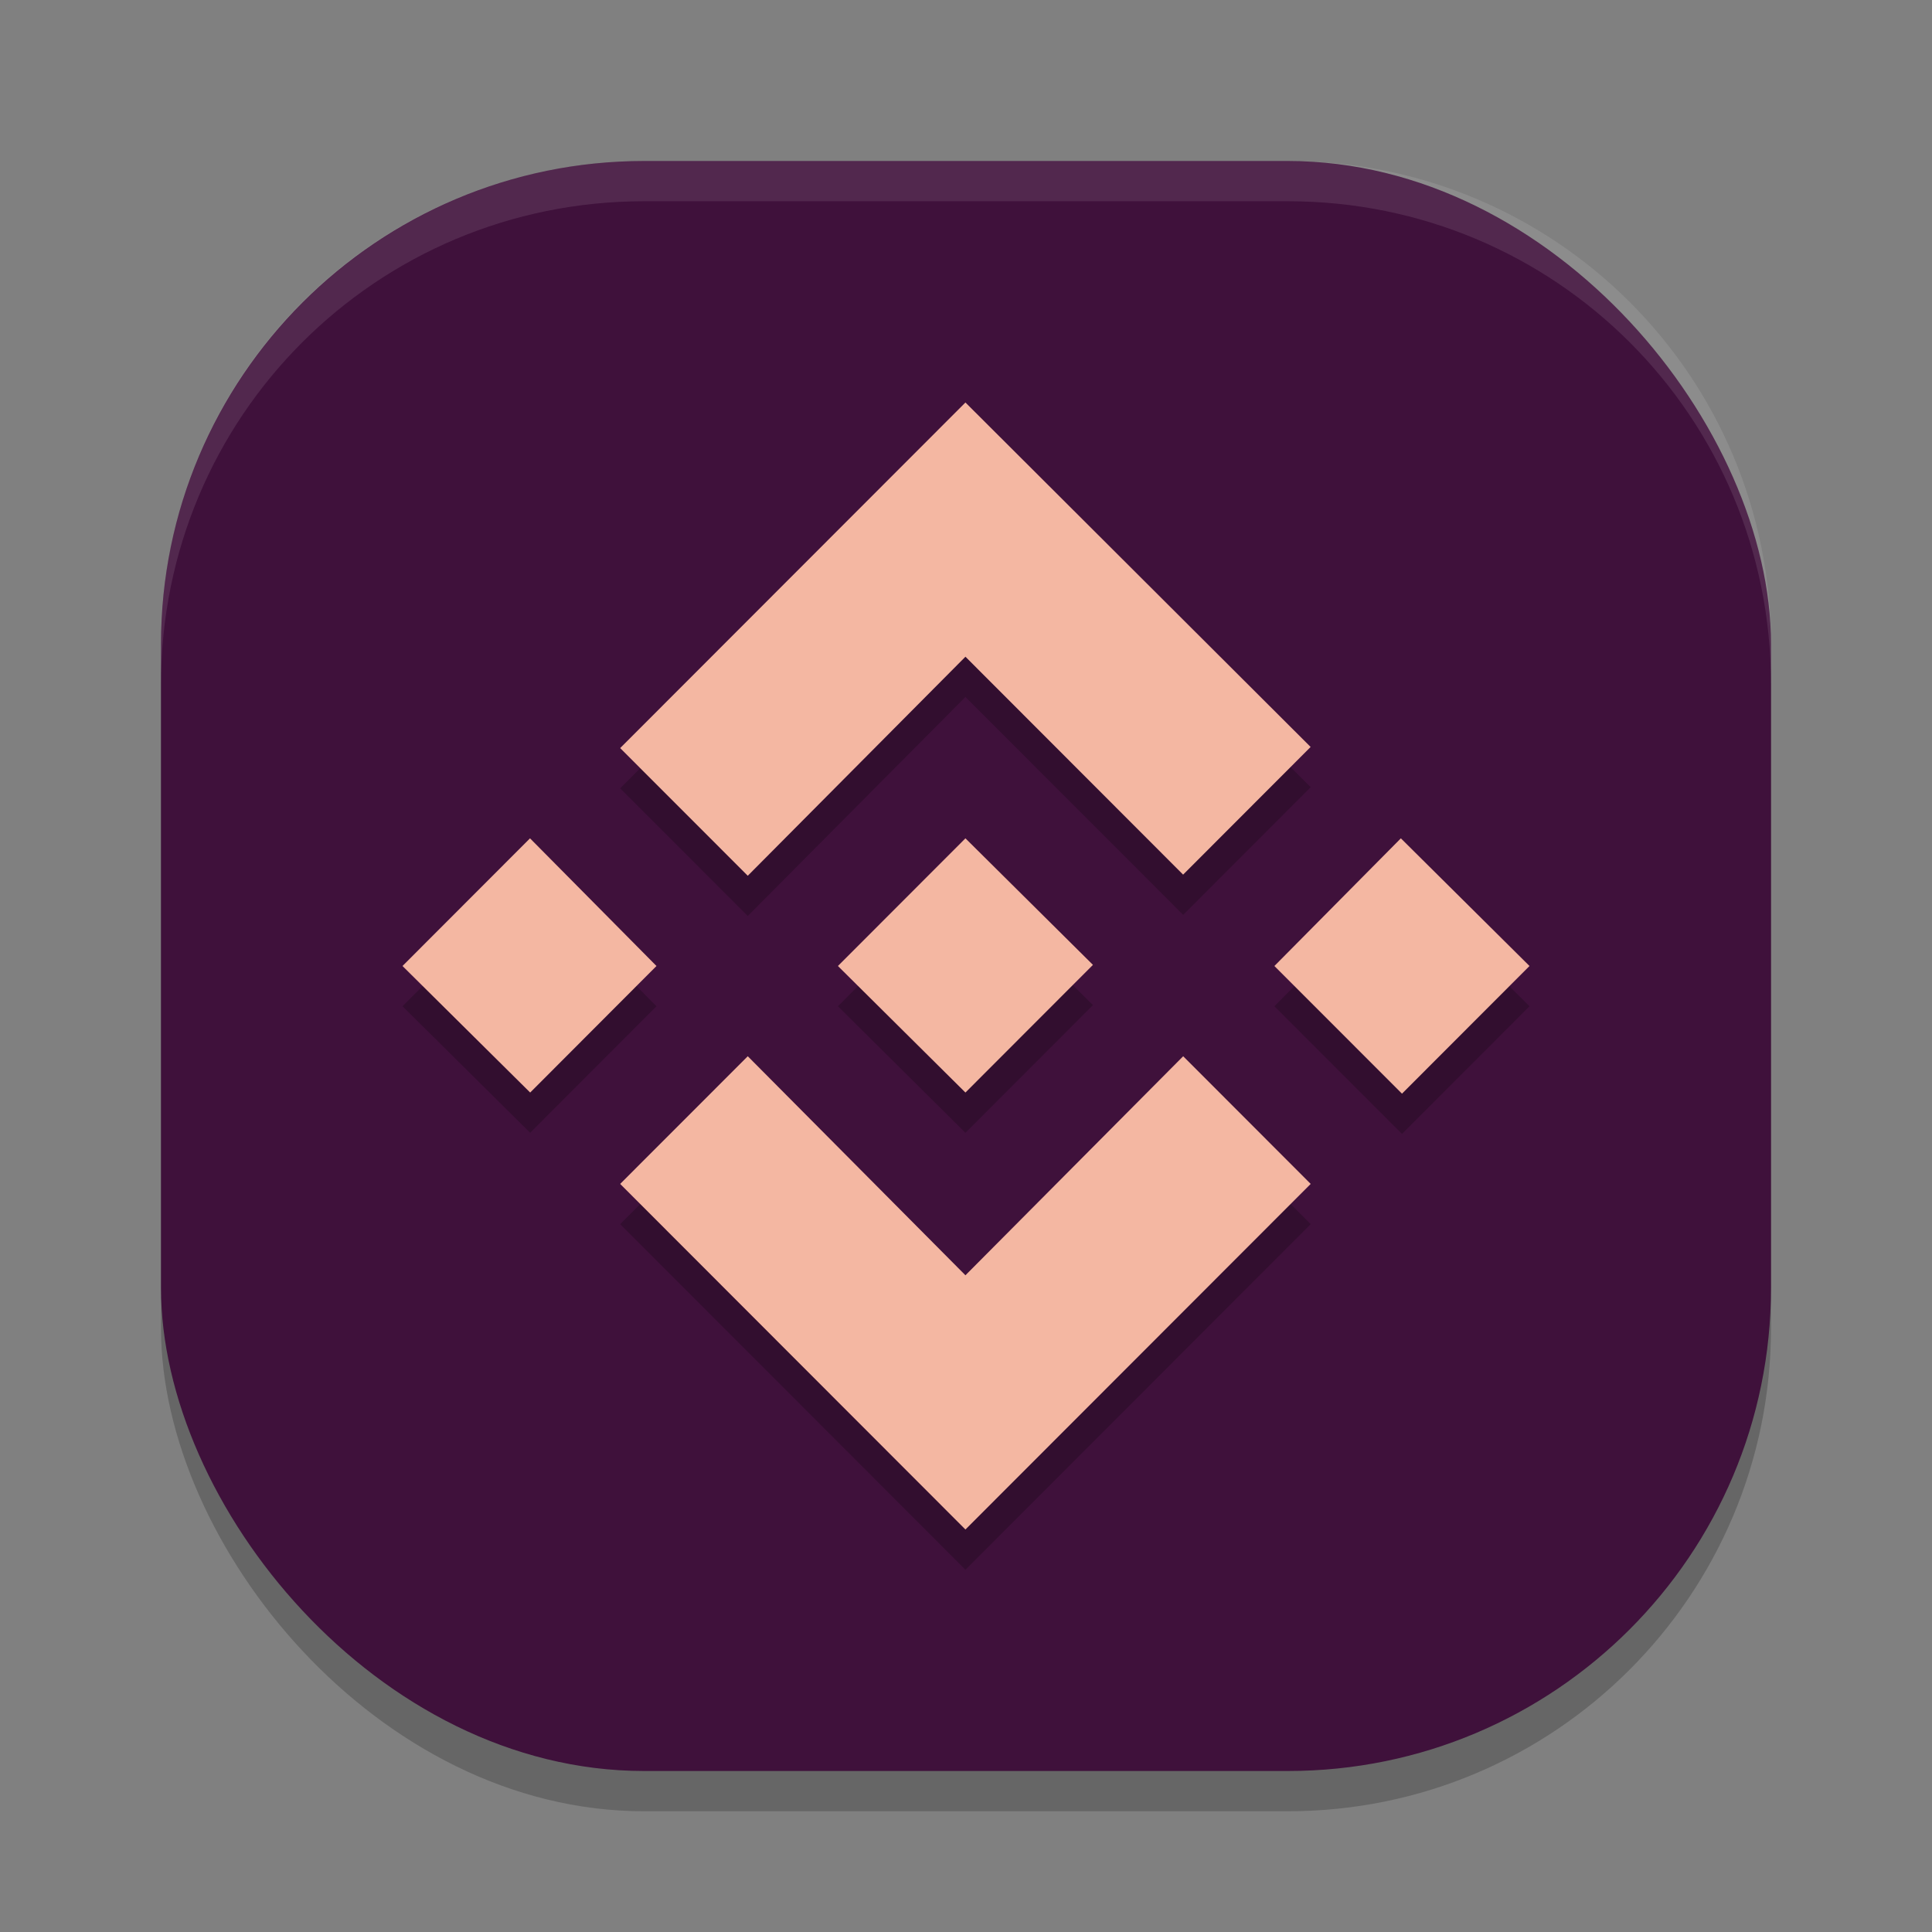 <svg xmlns="http://www.w3.org/2000/svg" width="24" height="24" version="1">
 <rect width="100%" height="100%" fill="#808080" stroke="none"/>
 <rect style="opacity:0.2" width="20" height="20" x="2" y="2.5" rx="6" ry="6"/>
 <rect style="fill:#3f113b" width="20" height="20" x="2" y="2" rx="6" ry="6"/>
 <path style="opacity:0.1;fill:#ffffff" d="M 8,2 C 4.676,2 2,4.676 2,8 v 0.5 c 0,-3.324 2.676,-6 6,-6 h 8 c 3.324,0 6,2.676 6,6 V 8 C 22,4.676 19.324,2 16,2 Z"/>
 <path style="opacity:0.2" d="M 8.155,12.5 6.586,14.072 5,12.5 6.584,10.914 Z M 11.993,8.658 14.698,11.365 16.282,9.779 11.993,5.5 7.704,9.793 9.289,11.379 Z M 17.402,10.914 15.831,12.5 17.416,14.086 19,12.5 Z M 11.993,16.342 9.289,13.621 7.704,15.207 11.993,19.5 l 4.289,-4.293 -1.584,-1.586 z m 0,-2.27 1.584,-1.586 -1.584,-1.572 L 10.409,12.5 Z"/>
 <path style="fill:#f4b7a2" d="M 8.155,12 6.586,13.572 5,12 6.584,10.414 Z m 3.838,-3.842 2.704,2.707 1.584,-1.586 L 11.993,5 7.704,9.293 9.289,10.879 Z m 5.409,2.256 L 15.831,12 17.416,13.586 19,12 Z M 11.993,15.842 9.289,13.121 7.704,14.707 11.993,19 l 4.289,-4.293 -1.584,-1.586 z m 0,-2.27 1.584,-1.586 -1.584,-1.572 L 10.409,12 Z"/>
</svg>
